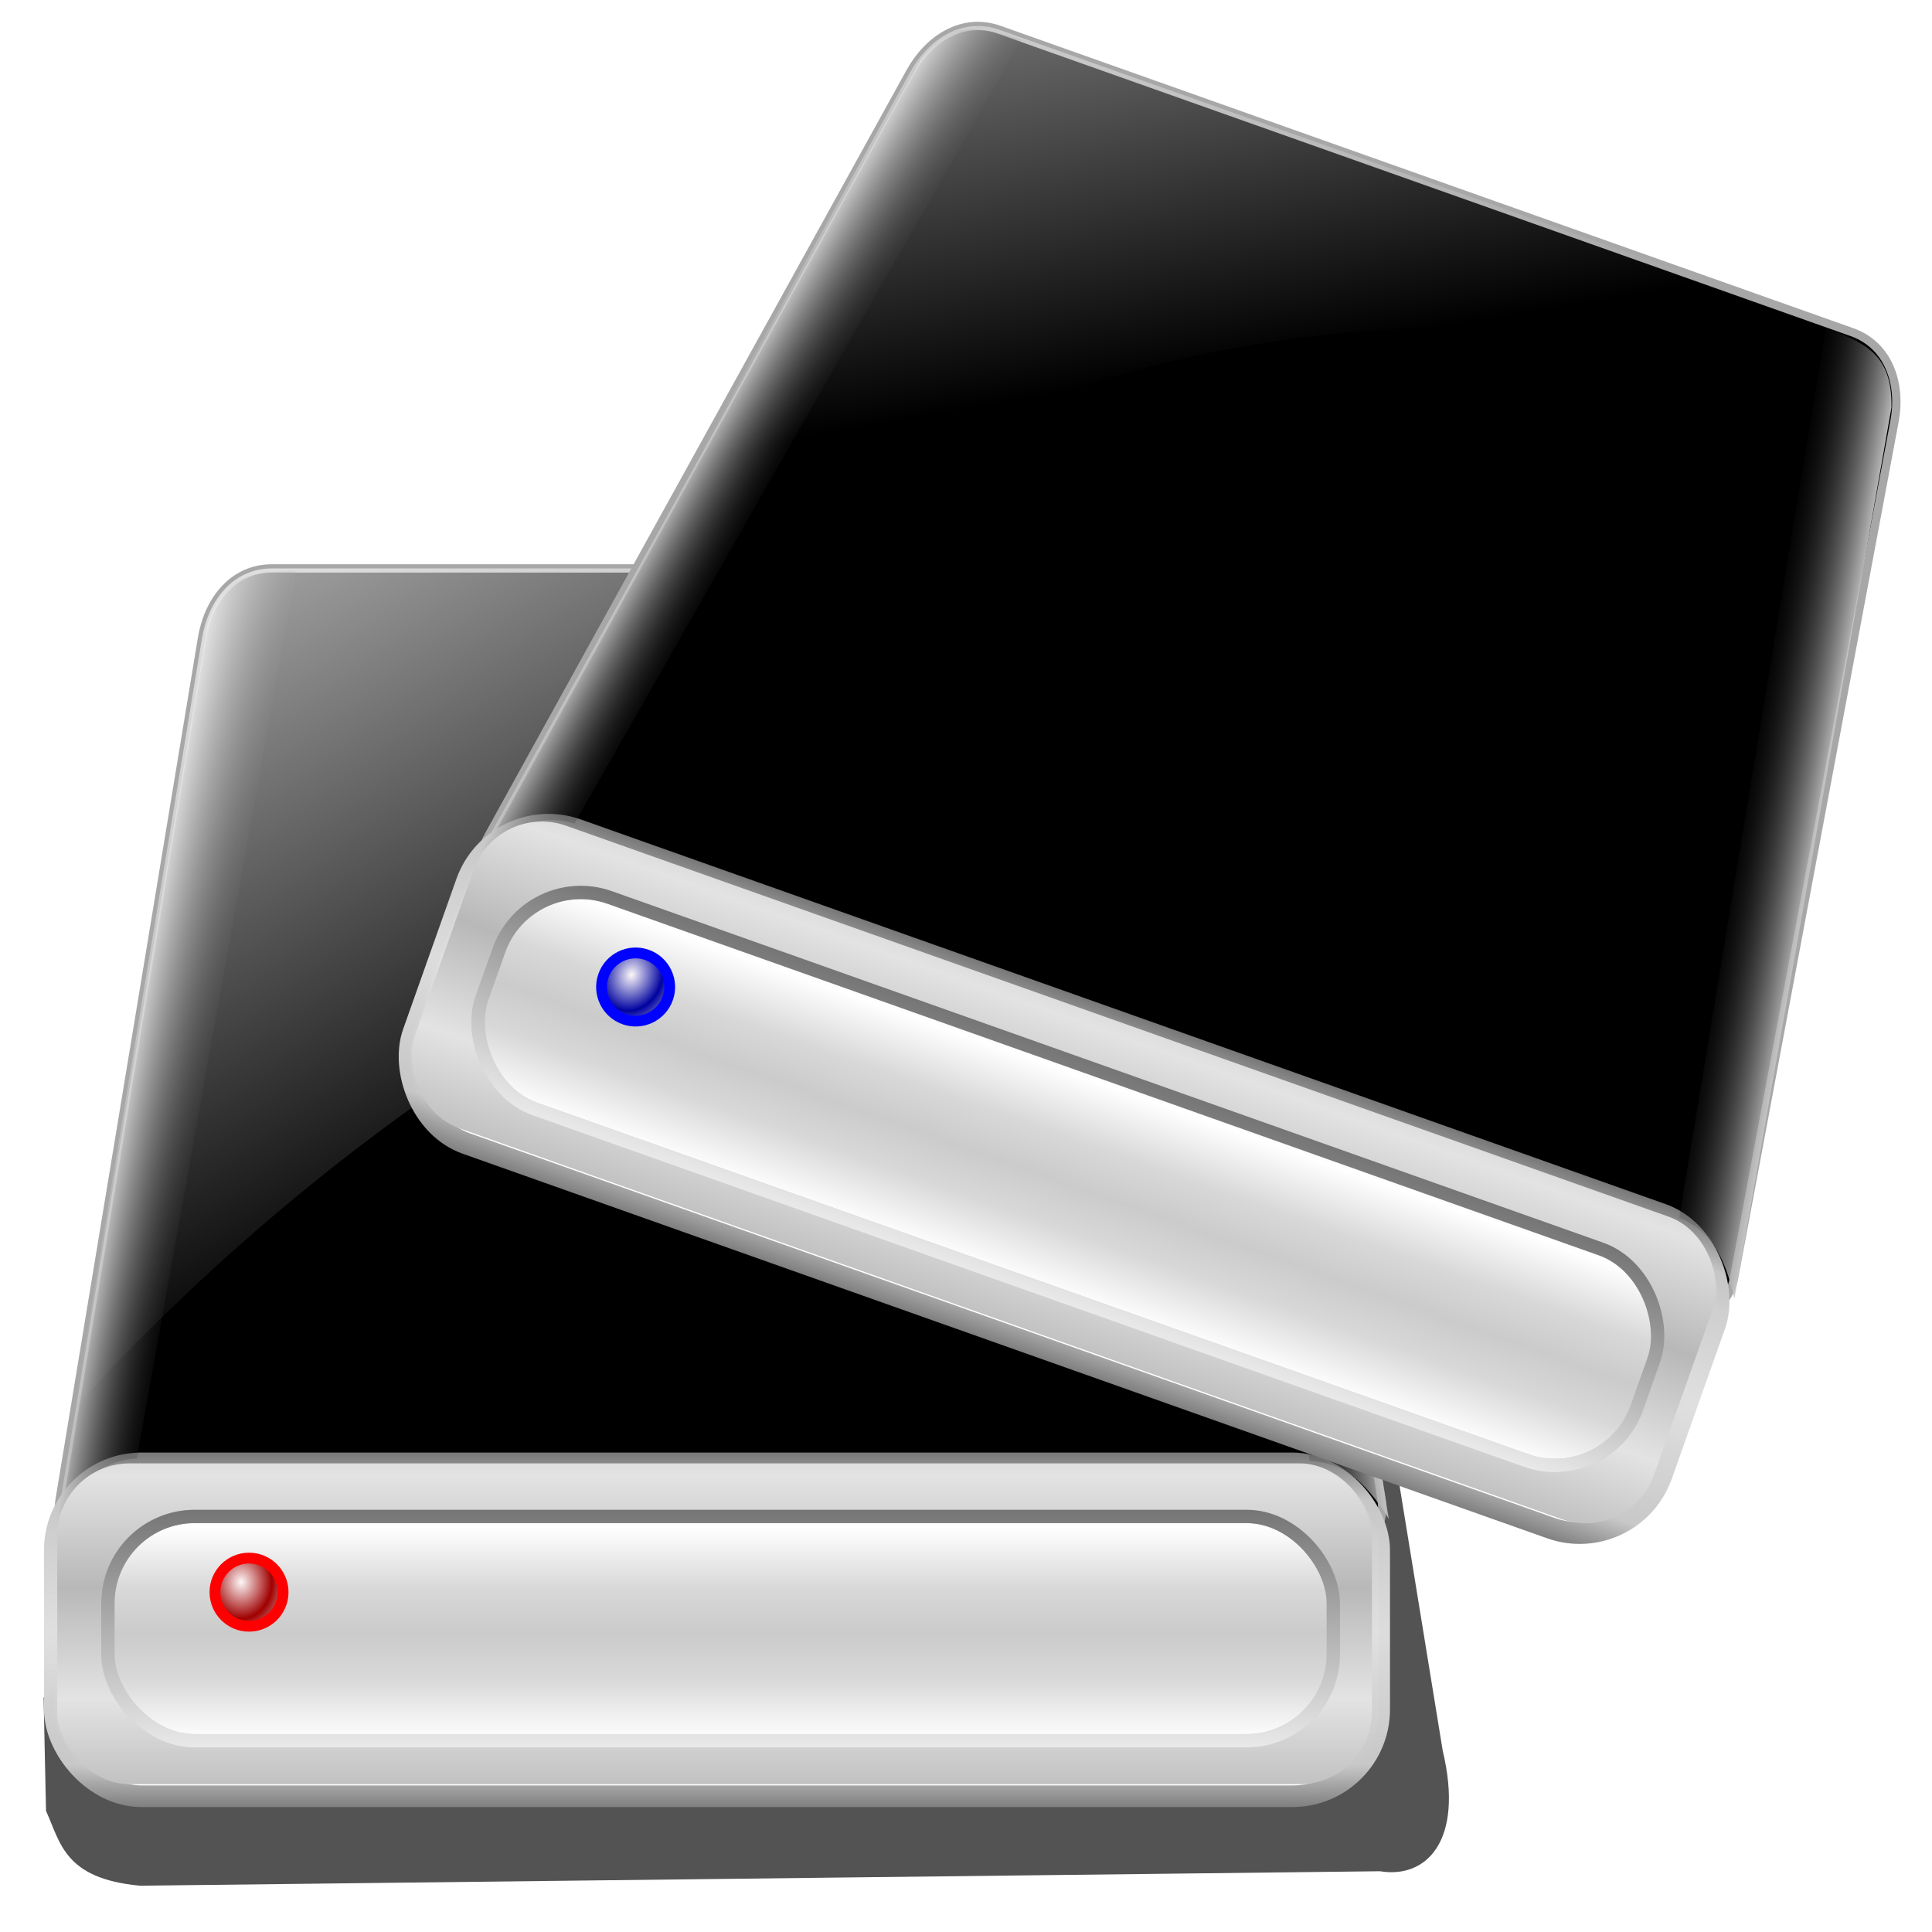 <?xml version="1.0" encoding="UTF-8" standalone="no"?>
<!-- Created with Inkscape (http://www.inkscape.org/) -->

<svg
   xmlns:dc="http://purl.org/dc/elements/1.1/"
   xmlns:cc="http://creativecommons.org/ns#"
   xmlns:rdf="http://www.w3.org/1999/02/22-rdf-syntax-ns#"
   xmlns:svg="http://www.w3.org/2000/svg"
   xmlns="http://www.w3.org/2000/svg"
   xmlns:xlink="http://www.w3.org/1999/xlink"
   xmlns:sodipodi="http://sodipodi.sourceforge.net/DTD/sodipodi-0.dtd"
   xmlns:inkscape="http://www.inkscape.org/namespaces/inkscape"
   version="1.1"
   id="svg2"
   width="255"
   height="255"
   viewBox="0 0 255 255"
   sodipodi:docname="disk-manager.svg"
   inkscape:version="0.92.5 (2060ec1f9f, 2020-04-08)">
  <defs
     id="defs6">
    <linearGradient
       id="linearGradient933"
       inkscape:collect="always">
      <stop
         id="stop929"
         offset="0"
         style="stop-color:#fcf8f8;stop-opacity:1" />
      <stop
         id="stop931"
         offset="1"
         style="stop-color:#0002a0;stop-opacity:1" />
    </linearGradient>
    <linearGradient
       inkscape:collect="always"
       id="linearGradient857">
      <stop
         style="stop-color:#fcf8f8;stop-opacity:1"
         offset="0"
         id="stop853" />
      <stop
         style="stop-color:#a00000;stop-opacity:1"
         offset="1"
         id="stop855" />
    </linearGradient>
    <linearGradient
       inkscape:collect="always"
       id="linearGradient907">
      <stop
         style="stop-color:#e3e3e3;stop-opacity:1"
         offset="0"
         id="stop903" />
      <stop
         style="stop-color:#b8b8b8;stop-opacity:1"
         offset="1"
         id="stop905" />
    </linearGradient>
    <linearGradient
       inkscape:collect="always"
       id="linearGradient895">
      <stop
         style="stop-color:#656565;stop-opacity:1"
         offset="0"
         id="stop891" />
      <stop
         id="stop899"
         offset="0.304"
         style="stop-color:#c8c8c8;stop-opacity:0.992" />
      <stop
         style="stop-color:#dfdfdf;stop-opacity:0.984"
         offset="1"
         id="stop893" />
    </linearGradient>
    <linearGradient
       inkscape:collect="always"
       id="linearGradient883">
      <stop
         style="stop-color:#717171;stop-opacity:1"
         offset="0"
         id="stop879" />
      <stop
         style="stop-color:#ebebeb;stop-opacity:1"
         offset="1"
         id="stop881" />
    </linearGradient>
    <linearGradient
       inkscape:collect="always"
       id="linearGradient871">
      <stop
         style="stop-color:#ffffff;stop-opacity:1;"
         offset="0"
         id="stop867" />
      <stop
         id="stop875"
         offset="0.58"
         style="stop-color:#d8d8d8;stop-opacity:1" />
      <stop
         style="stop-color:#cbcbcb;stop-opacity:1"
         offset="1"
         id="stop869" />
    </linearGradient>
    <linearGradient
       inkscape:collect="always"
       id="linearGradient842">
      <stop
         style="stop-color:#ffffff;stop-opacity:0.633"
         offset="0"
         id="stop838" />
      <stop
         style="stop-color:#ffffff;stop-opacity:0;"
         offset="1"
         id="stop840" />
    </linearGradient>
    <linearGradient
       inkscape:collect="always"
       id="linearGradient828">
      <stop
         style="stop-color:#dfdfdf;stop-opacity:1"
         offset="0"
         id="stop824" />
      <stop
         style="stop-color:#000000;stop-opacity:0"
         offset="1"
         id="stop826" />
    </linearGradient>
    <linearGradient
       inkscape:collect="always"
       xlink:href="#linearGradient828"
       id="linearGradient830"
       x1="56.329"
       y1="105.253"
       x2="68.283"
       y2="107.275"
       gradientUnits="userSpaceOnUse" />
    <linearGradient
       inkscape:collect="always"
       xlink:href="#linearGradient828"
       id="linearGradient834"
       gradientUnits="userSpaceOnUse"
       x1="56.329"
       y1="105.253"
       x2="68.283"
       y2="107.275"
       gradientTransform="matrix(-1,0,0,1,257.093,0.289)" />
    <linearGradient
       inkscape:collect="always"
       xlink:href="#linearGradient842"
       id="linearGradient844"
       x1="93.866"
       y1="32.98"
       x2="131.992"
       y2="105.051"
       gradientUnits="userSpaceOnUse" />
    <linearGradient
       inkscape:collect="always"
       xlink:href="#linearGradient871"
       id="linearGradient873"
       x1="122.503"
       y1="160.786"
       x2="122.503"
       y2="173.522"
       gradientUnits="userSpaceOnUse"
       spreadMethod="reflect" />
    <linearGradient
       inkscape:collect="always"
       xlink:href="#linearGradient883"
       id="linearGradient885"
       x1="125.687"
       y1="157.602"
       x2="125.687"
       y2="187.704"
       gradientUnits="userSpaceOnUse" />
    <linearGradient
       inkscape:collect="always"
       xlink:href="#linearGradient895"
       id="linearGradient897"
       x1="119.398"
       y1="149.642"
       x2="119.398"
       y2="172.508"
       gradientUnits="userSpaceOnUse"
       spreadMethod="reflect" />
    <linearGradient
       inkscape:collect="always"
       xlink:href="#linearGradient907"
       id="linearGradient909"
       x1="122.435"
       y1="153.839"
       x2="122.435"
       y2="167.154"
       gradientUnits="userSpaceOnUse"
       spreadMethod="reflect" />
    <filter
       inkscape:collect="always"
       style="color-interpolation-filters:sRGB"
       id="filter932"
       x="-0.032"
       width="1.064"
       y="-0.041"
       height="1.082">
      <feGaussianBlur
         inkscape:collect="always"
         stdDeviation="2.255"
         id="feGaussianBlur934" />
    </filter>
    <radialGradient
       inkscape:collect="always"
       xlink:href="#linearGradient857"
       id="radialGradient859"
       cx="52.149"
       cy="180.987"
       fx="52.149"
       fy="180.987"
       r="6.205"
       gradientUnits="userSpaceOnUse"
       spreadMethod="reflect"
       gradientTransform="matrix(0.657,-7.9578851e-4,9.4527568e-4,0.78,-2.036,47.138)" />
    <linearGradient
       inkscape:collect="always"
       xlink:href="#linearGradient895"
       id="linearGradient893"
       gradientUnits="userSpaceOnUse"
       x1="119.398"
       y1="149.642"
       x2="119.398"
       y2="172.508"
       spreadMethod="reflect" />
    <linearGradient
       inkscape:collect="always"
       xlink:href="#linearGradient828"
       id="linearGradient896"
       gradientUnits="userSpaceOnUse"
       x1="56.329"
       y1="105.253"
       x2="68.283"
       y2="107.275" />
    <linearGradient
       inkscape:collect="always"
       xlink:href="#linearGradient828"
       id="linearGradient898"
       gradientUnits="userSpaceOnUse"
       gradientTransform="matrix(-1,0,0,1,257.093,0.289)"
       x1="56.329"
       y1="105.253"
       x2="68.283"
       y2="107.275" />
    <linearGradient
       inkscape:collect="always"
       xlink:href="#linearGradient842"
       id="linearGradient900"
       gradientUnits="userSpaceOnUse"
       x1="83.429"
       y1="13.784"
       x2="116.133"
       y2="72.141" />
    <linearGradient
       inkscape:collect="always"
       xlink:href="#linearGradient907"
       id="linearGradient902"
       gradientUnits="userSpaceOnUse"
       x1="122.435"
       y1="153.839"
       x2="122.435"
       y2="167.154"
       spreadMethod="reflect" />
    <linearGradient
       inkscape:collect="always"
       xlink:href="#linearGradient871"
       id="linearGradient904"
       gradientUnits="userSpaceOnUse"
       x1="122.503"
       y1="160.786"
       x2="122.503"
       y2="173.522"
       spreadMethod="reflect" />
    <linearGradient
       inkscape:collect="always"
       xlink:href="#linearGradient883"
       id="linearGradient906"
       gradientUnits="userSpaceOnUse"
       x1="125.687"
       y1="157.602"
       x2="125.687"
       y2="187.704" />
    <radialGradient
       inkscape:collect="always"
       xlink:href="#linearGradient933"
       id="radialGradient908"
       gradientUnits="userSpaceOnUse"
       gradientTransform="matrix(0.657,-7.9578851e-4,9.4527568e-4,0.78,-2.036,47.138)"
       cx="52.149"
       cy="180.987"
       fx="52.149"
       fy="180.987"
       r="6.205"
       spreadMethod="reflect" />
  </defs>
  <sodipodi:namedview
     pagecolor="#ff0000"
     bordercolor="#666666"
     borderopacity="1"
     objecttolerance="10"
     gridtolerance="10"
     guidetolerance="10"
     inkscape:pageopacity="0"
     inkscape:pageshadow="2"
     inkscape:window-width="1920"
     inkscape:window-height="1056"
     id="namedview4"
     showgrid="false"
     inkscape:snap-to-guides="false"
     inkscape:snap-grids="false"
     inkscape:snap-others="false"
     inkscape:object-nodes="false"
     inkscape:snap-nodes="false"
     inkscape:snap-global="false"
     inkscape:zoom="3.454902"
     inkscape:cx="127.5"
     inkscape:cy="127.5"
     inkscape:window-x="0"
     inkscape:window-y="0"
     inkscape:window-maximized="1"
     inkscape:current-layer="svg2" />
  <path
     style="fill:#000000;fill-opacity:0.675;stroke:none;stroke-width:1px;stroke-linecap:butt;stroke-linejoin:miter;stroke-opacity:1;filter:url(#filter932)"
     d="m 24.603,154.274 0.289,13.604 c 1.747,3.797 2.16,8.128 11.288,8.973 l 148.774,-1.737 c 5.456,0.913 10.142,-3.498 7.526,-14.472 L 173.666,45.153 159.194,44.864 Z"
     id="path922"
     inkscape:connector-curvature="0"
     sodipodi:nodetypes="cccccccc"
     transform="matrix(1.1,0,0,1.1,-21.308,54.354)" />
  <g
     id="g867"
     transform="translate(-0.579,20.551)">
    <g
       transform="matrix(1.1,0,0,1.1,-45.356,5.124)"
       id="g920">
      <path
         style="opacity:1;fill:#000000;fill-opacity:1;stroke:#a7a7a7;stroke-width:1;stroke-linecap:round;stroke-linejoin:round;stroke-miterlimit:4;stroke-dasharray:none;stroke-dashoffset:0;stroke-opacity:1"
         d="m 74.387,44.864 h 108.541 c 4.65,0 7.673,3.8 8.394,8.394 l 16.209,103.331 c 0.721,4.594 -3.744,8.394 -8.394,8.394 H 57.31 c -4.65,0 -9.152,-3.806 -8.394,-8.394 L 65.993,53.258 c 0.758,-4.588 3.744,-8.394 8.394,-8.394 z"
         id="rect817"
         inkscape:connector-curvature="0"
         sodipodi:nodetypes="sssssssss" />
      <rect
         style="opacity:1;fill:#ffffff;fill-opacity:1;stroke:url(#linearGradient897);stroke-width:2.6;stroke-linecap:round;stroke-linejoin:round;stroke-miterlimit:4;stroke-dasharray:none;stroke-dashoffset:0;stroke-opacity:1"
         id="rect819"
         width="158.905"
         height="39.943"
         x="48.337"
         y="152.247"
         ry="10.42" />
      <path
         style="fill:url(#linearGradient830);fill-opacity:1;stroke:none;stroke-width:1px;stroke-linecap:butt;stroke-linejoin:miter;stroke-opacity:1"
         d="M 66.67,51.521 48.693,158.615 c 2.966,-4.781 5.748,-6.793 9.485,-6.947 L 77.281,45.122 c -4.744,0.249 -8.497,0.042 -10.612,6.399 z"
         id="path822"
         inkscape:connector-curvature="0"
         sodipodi:nodetypes="ccccc" />
      <path
         sodipodi:nodetypes="ccccc"
         inkscape:connector-curvature="0"
         id="path832"
         d="m 190.423,51.81 17.977,107.094 c -2.966,-4.781 -5.748,-6.793 -9.485,-6.947 L 179.811,45.411 c 4.744,0.249 8.497,0.042 10.612,6.399 z"
         style="fill:url(#linearGradient834);fill-opacity:1;stroke:none;stroke-width:1px;stroke-linecap:butt;stroke-linejoin:miter;stroke-opacity:1" />
      <path
         sodipodi:nodetypes="sssccss"
         inkscape:connector-curvature="0"
         id="path836"
         d="m 74.387,44.864 h 108.541 c 4.65,0 7.673,3.8 8.394,8.394 l 3.768,24.023 C 149.361,67.776 89.607,102.714 50.739,145.557 L 65.993,53.258 c 0.758,-4.588 3.744,-8.394 8.394,-8.394 z"
         style="opacity:1;fill:url(#linearGradient844);fill-opacity:1;stroke:none;stroke-width:1;stroke-linecap:round;stroke-linejoin:round;stroke-miterlimit:4;stroke-dasharray:none;stroke-dashoffset:0;stroke-opacity:1" />
      <rect
         ry="8.683"
         y="152.247"
         x="48.627"
         height="38.496"
         width="157.747"
         id="rect901"
         style="opacity:1;fill:url(#linearGradient909);fill-opacity:1;stroke:none;stroke-width:2.6;stroke-linecap:round;stroke-linejoin:round;stroke-miterlimit:4;stroke-dasharray:none;stroke-dashoffset:0;stroke-opacity:1" />
      <g
         id="g889"
         transform="translate(2.4767309e-7,-0.868)">
        <rect
           style="opacity:1;fill:url(#linearGradient873);fill-opacity:1;stroke:#c9c9c9;stroke-width:1.6;stroke-linecap:round;stroke-linejoin:round;stroke-miterlimit:4;stroke-dasharray:none;stroke-dashoffset:0;stroke-opacity:1"
           id="rect865"
           width="147.037"
           height="26.918"
           x="54.705"
           y="159.484"
           ry="10.42" />
        <rect
           ry="10.42"
           y="159.484"
           x="54.705"
           height="26.918"
           width="147.037"
           id="rect877"
           style="opacity:1;fill:none;fill-opacity:1;stroke:url(#linearGradient885);stroke-width:1.6;stroke-linecap:round;stroke-linejoin:round;stroke-miterlimit:4;stroke-dasharray:none;stroke-dashoffset:0;stroke-opacity:1" />
      </g>
    </g>
    <circle
       r="4.497"
       cy="189.596"
       cx="33.448"
       id="path851"
       style="opacity:1;fill:url(#radialGradient859);fill-opacity:1;stroke:#ff0000;stroke-width:1.428;stroke-linecap:round;stroke-linejoin:round;stroke-miterlimit:4;stroke-dasharray:none;stroke-dashoffset:0;stroke-opacity:1" />
  </g>
  <g
     id="g891"
     transform="rotate(19.525,231.063,306.532)">
    <g
       id="g887"
       transform="matrix(1.1,0,0,1.1,-45.356,5.124)">
      <path
         sodipodi:nodetypes="sssssssss"
         inkscape:connector-curvature="0"
         id="path869"
         d="m 74.387,44.864 h 108.541 c 4.65,0 7.673,3.8 8.394,8.394 l 16.209,103.331 c 0.721,4.594 -3.744,8.394 -8.394,8.394 H 57.31 c -4.65,0 -9.152,-3.806 -8.394,-8.394 L 65.993,53.258 c 0.758,-4.588 3.744,-8.394 8.394,-8.394 z"
         style="opacity:1;fill:#000000;fill-opacity:1;stroke:#a7a7a7;stroke-width:1;stroke-linecap:round;stroke-linejoin:round;stroke-miterlimit:4;stroke-dasharray:none;stroke-dashoffset:0;stroke-opacity:1" />
      <rect
         ry="10.42"
         y="152.247"
         x="48.337"
         height="39.943"
         width="158.905"
         id="rect871"
         style="opacity:1;fill:#ffffff;fill-opacity:1;stroke:url(#linearGradient893);stroke-width:2.6;stroke-linecap:round;stroke-linejoin:round;stroke-miterlimit:4;stroke-dasharray:none;stroke-dashoffset:0;stroke-opacity:1" />
      <path
         sodipodi:nodetypes="ccccc"
         inkscape:connector-curvature="0"
         id="path873"
         d="M 66.67,51.521 48.693,158.615 c 2.966,-4.781 5.748,-6.793 9.485,-6.947 L 77.281,45.122 c -4.744,0.249 -8.497,0.042 -10.612,6.399 z"
         style="fill:url(#linearGradient896);fill-opacity:1;stroke:none;stroke-width:1px;stroke-linecap:butt;stroke-linejoin:miter;stroke-opacity:1" />
      <path
         style="fill:url(#linearGradient898);fill-opacity:1;stroke:none;stroke-width:1px;stroke-linecap:butt;stroke-linejoin:miter;stroke-opacity:1"
         d="m 190.423,51.81 17.977,107.094 c -2.966,-4.781 -5.748,-6.793 -9.485,-6.947 L 179.811,45.411 c 4.744,0.249 8.497,0.042 10.612,6.399 z"
         id="path875"
         inkscape:connector-curvature="0"
         sodipodi:nodetypes="ccccc" />
      <path
         style="opacity:1;fill:url(#linearGradient900);fill-opacity:1;stroke:none;stroke-width:1;stroke-linecap:round;stroke-linejoin:round;stroke-miterlimit:4;stroke-dasharray:none;stroke-dashoffset:0;stroke-opacity:1"
         d="m 74.387,44.864 h 108.541 c 4.65,0 7.673,3.8 8.394,8.394 C 134.119,47.818 71.677,86.657 50.739,145.557 L 65.993,53.258 c 0.758,-4.588 3.744,-8.394 8.394,-8.394 z"
         id="path877"
         inkscape:connector-curvature="0"
         sodipodi:nodetypes="ssccss" />
      <rect
         style="opacity:1;fill:url(#linearGradient902);fill-opacity:1;stroke:none;stroke-width:2.6;stroke-linecap:round;stroke-linejoin:round;stroke-miterlimit:4;stroke-dasharray:none;stroke-dashoffset:0;stroke-opacity:1"
         id="rect879"
         width="157.747"
         height="38.496"
         x="48.627"
         y="152.247"
         ry="8.683" />
      <g
         transform="translate(2.4767309e-7,-0.868)"
         id="g885">
        <rect
           ry="10.42"
           y="159.484"
           x="54.705"
           height="26.918"
           width="147.037"
           id="rect881"
           style="opacity:1;fill:url(#linearGradient904);fill-opacity:1;stroke:#c9c9c9;stroke-width:1.6;stroke-linecap:round;stroke-linejoin:round;stroke-miterlimit:4;stroke-dasharray:none;stroke-dashoffset:0;stroke-opacity:1" />
        <rect
           style="opacity:1;fill:none;fill-opacity:1;stroke:url(#linearGradient906);stroke-width:1.6;stroke-linecap:round;stroke-linejoin:round;stroke-miterlimit:4;stroke-dasharray:none;stroke-dashoffset:0;stroke-opacity:1"
           id="rect883"
           width="147.037"
           height="26.918"
           x="54.705"
           y="159.484"
           ry="10.42" />
      </g>
    </g>
    <circle
       style="opacity:1;fill:url(#radialGradient908);fill-opacity:1;stroke:#0002ff;stroke-width:1.428;stroke-linecap:round;stroke-linejoin:round;stroke-miterlimit:4;stroke-dasharray:none;stroke-dashoffset:0;stroke-opacity:1"
       id="circle889"
       cx="33.448"
       cy="189.596"
       r="4.497" />
  </g>
</svg>
